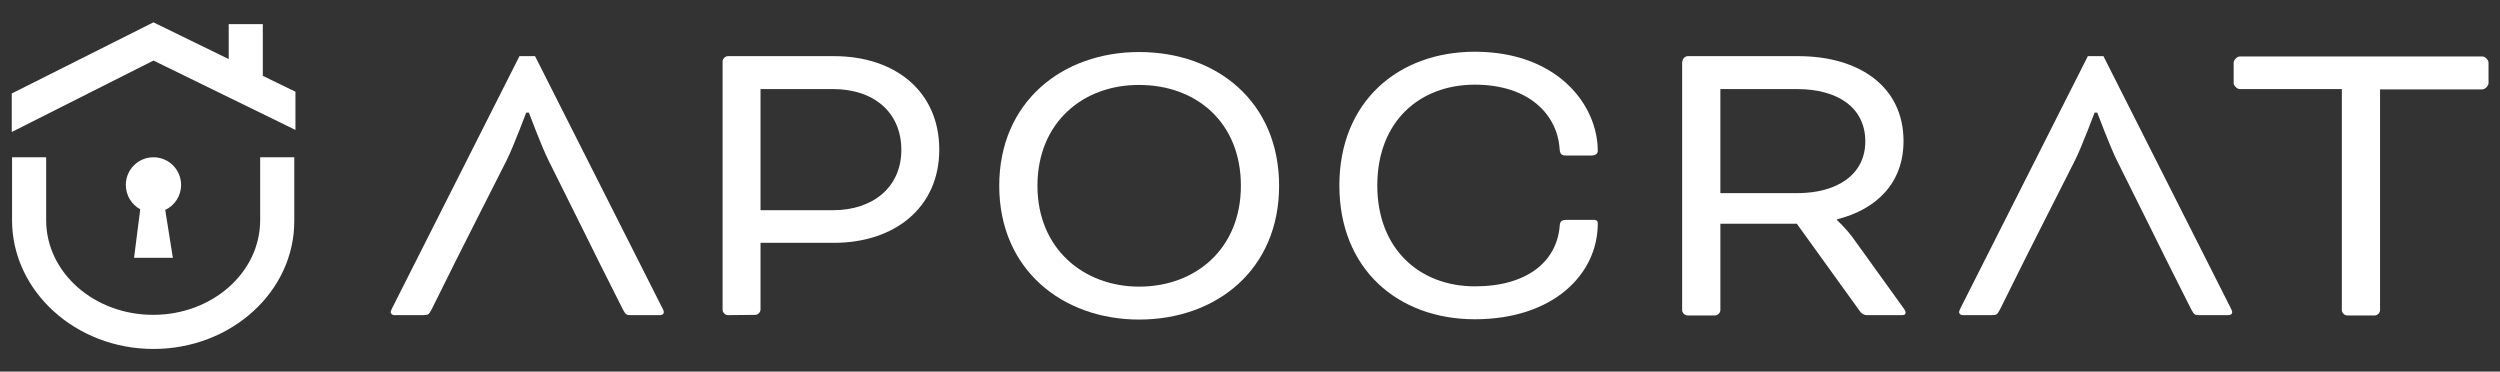 <?xml version="1.0" encoding="utf-8"?>
<!-- Generator: Adobe Illustrator 24.2.1, SVG Export Plug-In . SVG Version: 6.00 Build 0)  -->
<svg version="1.1" id="Ebene_1" xmlns="http://www.w3.org/2000/svg" xmlns:xlink="http://www.w3.org/1999/xlink" x="0px" y="0px"
	 viewBox="0 0 850.4 126.4" style="enable-background:new 0 0 850.4 126.4;" xml:space="preserve">
<rect x="0" y="0" width="850.4" height="126.4" fill="#333333" stroke="none"/>
<style type="text/css">
	.st0{fill:#FFFFFF;}
</style>
<g>
	<g>
		<g>
			<path class="st0" d="M198.2,77.9l-11.7-23.5c-2.2-4.4-6.6-16.1-6.6-16.1H179c0,0-4.4,11.7-6.6,16.1l-11.9,23.5L154.9,89
				l-8.1,16.3c-1,1.9-1.3,1.9-3.1,1.9h-9.5c-0.9,0-1.3-0.6-1.3-1s0.4-1.2,0.7-1.8l43.1-85.3h5.3l43.1,85.3c0.3,0.6,0.7,1.3,0.7,1.8
				s-0.4,1-1.3,1H215c-1.8,0-2.1,0-3.1-1.9L203.7,89L198.2,77.9z"/>
			<path class="st0" d="M247.6,107.2c-0.9,0-1.8-0.9-1.8-1.8V20.9c0-0.9,0.9-1.8,1.8-1.8h36.1c20.7,0,35.8,11.9,35.8,31.8
				c0,19.8-15.3,31.7-35.8,31.7h-25v22.7c0,0.9-0.9,1.8-1.8,1.8L247.6,107.2L247.6,107.2z M258.7,30.3v41.2h24.7
				c13.5,0,23.2-7.8,23.2-20.5c0-12.9-9.5-20.7-23.2-20.7H258.7z"/>
			<path class="st0" d="M435.1,63.2c0,28.5-21.3,45.5-47.6,45.5c-26.1,0-47.6-17-47.6-45.5s21.4-45.5,47.6-45.5
				C414,17.7,435.1,34.7,435.1,63.2z M352.9,63.2c0,21.4,15.7,34.3,34.6,34.3c19.2,0,34.6-12.9,34.6-34.3
				c0-21.7-15.3-34.3-34.6-34.3C368.6,28.8,352.9,41.5,352.9,63.2z"/>
			<path class="st0" d="M532.8,52.9c-1.6,0-2.2-0.4-2.3-2.5c-0.9-11.7-10.7-21.6-28.8-21.6c-18.9,0-33.2,12.6-33.2,34.3
				c0,21.4,14.2,34.3,33.2,34.3c17.9,0,27.6-8.5,28.8-20c0.1-2.2,0.6-2.6,2.5-2.6h8.2c0.9,0,2.3-0.3,2.3,1.2
				c0,17.5-15.4,32.6-41.8,32.6c-26.1,0-46.1-17-46.1-45.5s20-45.5,46.1-45.5c27.9,0,41.8,17.9,41.8,33.8c0,0.7-0.6,1.5-2.2,1.5
				L532.8,52.9L532.8,52.9z"/>
			<path class="st0" d="M572.3,20.9c0-0.9,0.9-1.8,1.8-1.8h37.6c20.7,0,35.8,10.3,35.8,28.9c0,14.2-9.1,23.2-22.6,26.6v0.3
				c0,0,3.1,2.8,5.6,6.3l16.7,23.2c0.9,1.2,1,1.6,1,1.9c0,0.6-0.3,0.9-1.2,0.9h-12c-0.7,0-1.6-0.4-2.1-1l-21.7-30.1h-26v29.4
				c0,0.9-0.9,1.8-1.8,1.8H574c-0.9,0-1.8-0.9-1.8-1.8V20.9H572.3z M585.2,30.3v35.4h26.1c13.5,0,23.2-6.2,23.2-17.6
				c0-11.6-9.5-17.8-23.2-17.8H585.2z"/>
			<path class="st0" d="M731.7,77.9L720,54.4c-2.2-4.4-6.6-16.1-6.6-16.1h-0.9c0,0-4.4,11.7-6.6,16.1L694,77.9L688.4,89l-8.1,16.3
				c-1,1.9-1.3,1.9-3.1,1.9h-9.5c-0.9,0-1.3-0.6-1.3-1s0.4-1.2,0.7-1.8l43.1-85.3h5.3l43.1,85.3c0.3,0.6,0.7,1.3,0.7,1.8
				s-0.4,1-1.3,1h-9.5c-1.8,0-2.1,0-3.1-1.9L737.2,89L731.7,77.9z"/>
			<path class="st0" d="M759.8,28.3v-7c0-0.9,1.2-2.1,2.1-2.1h82.5c0.9,0,2.1,1.2,2.1,2.1v7c0,0.9-1.2,2.1-2.1,2.1h-34.8v75.1
				c0,0.9-0.9,1.8-1.8,1.8h-9.4c-0.9,0-1.8-0.9-1.8-1.8V30.3h-34.8C761,30.3,759.8,29.1,759.8,28.3z"/>
		</g>
	</g>
	<g>
		<path class="st0" d="M52.2,118.7C25.7,118.7,4.1,99,4.1,74.9V53.5h11.6v21.4c0,17.8,16.3,32.2,36.4,32.2s36.4-14.4,36.4-32.2V53.5
			h11.6v21.4C100.3,99.1,78.7,118.7,52.2,118.7z"/>
		<path class="st0" d="M61.6,62.9c0-5.2-4.2-9.4-9.4-9.4s-9.4,4.2-9.4,9.4c0,3.6,2,6.7,4.9,8.3l-2.1,16.5c0,0,2.7,0,6.6,0
			c4,0,6.6,0,6.6,0l-2.6-16.3C59.4,69.9,61.6,66.7,61.6,62.9z"/>
		<polygon class="st0" points="89.4,25.8 89.4,8.2 77.8,8.2 77.8,20.1 52.2,7.6 4,31.8 4,44.9 52.2,20.6 100.5,44.2 100.5,31.2 		
			"/>
	</g>
</g>
</svg>
